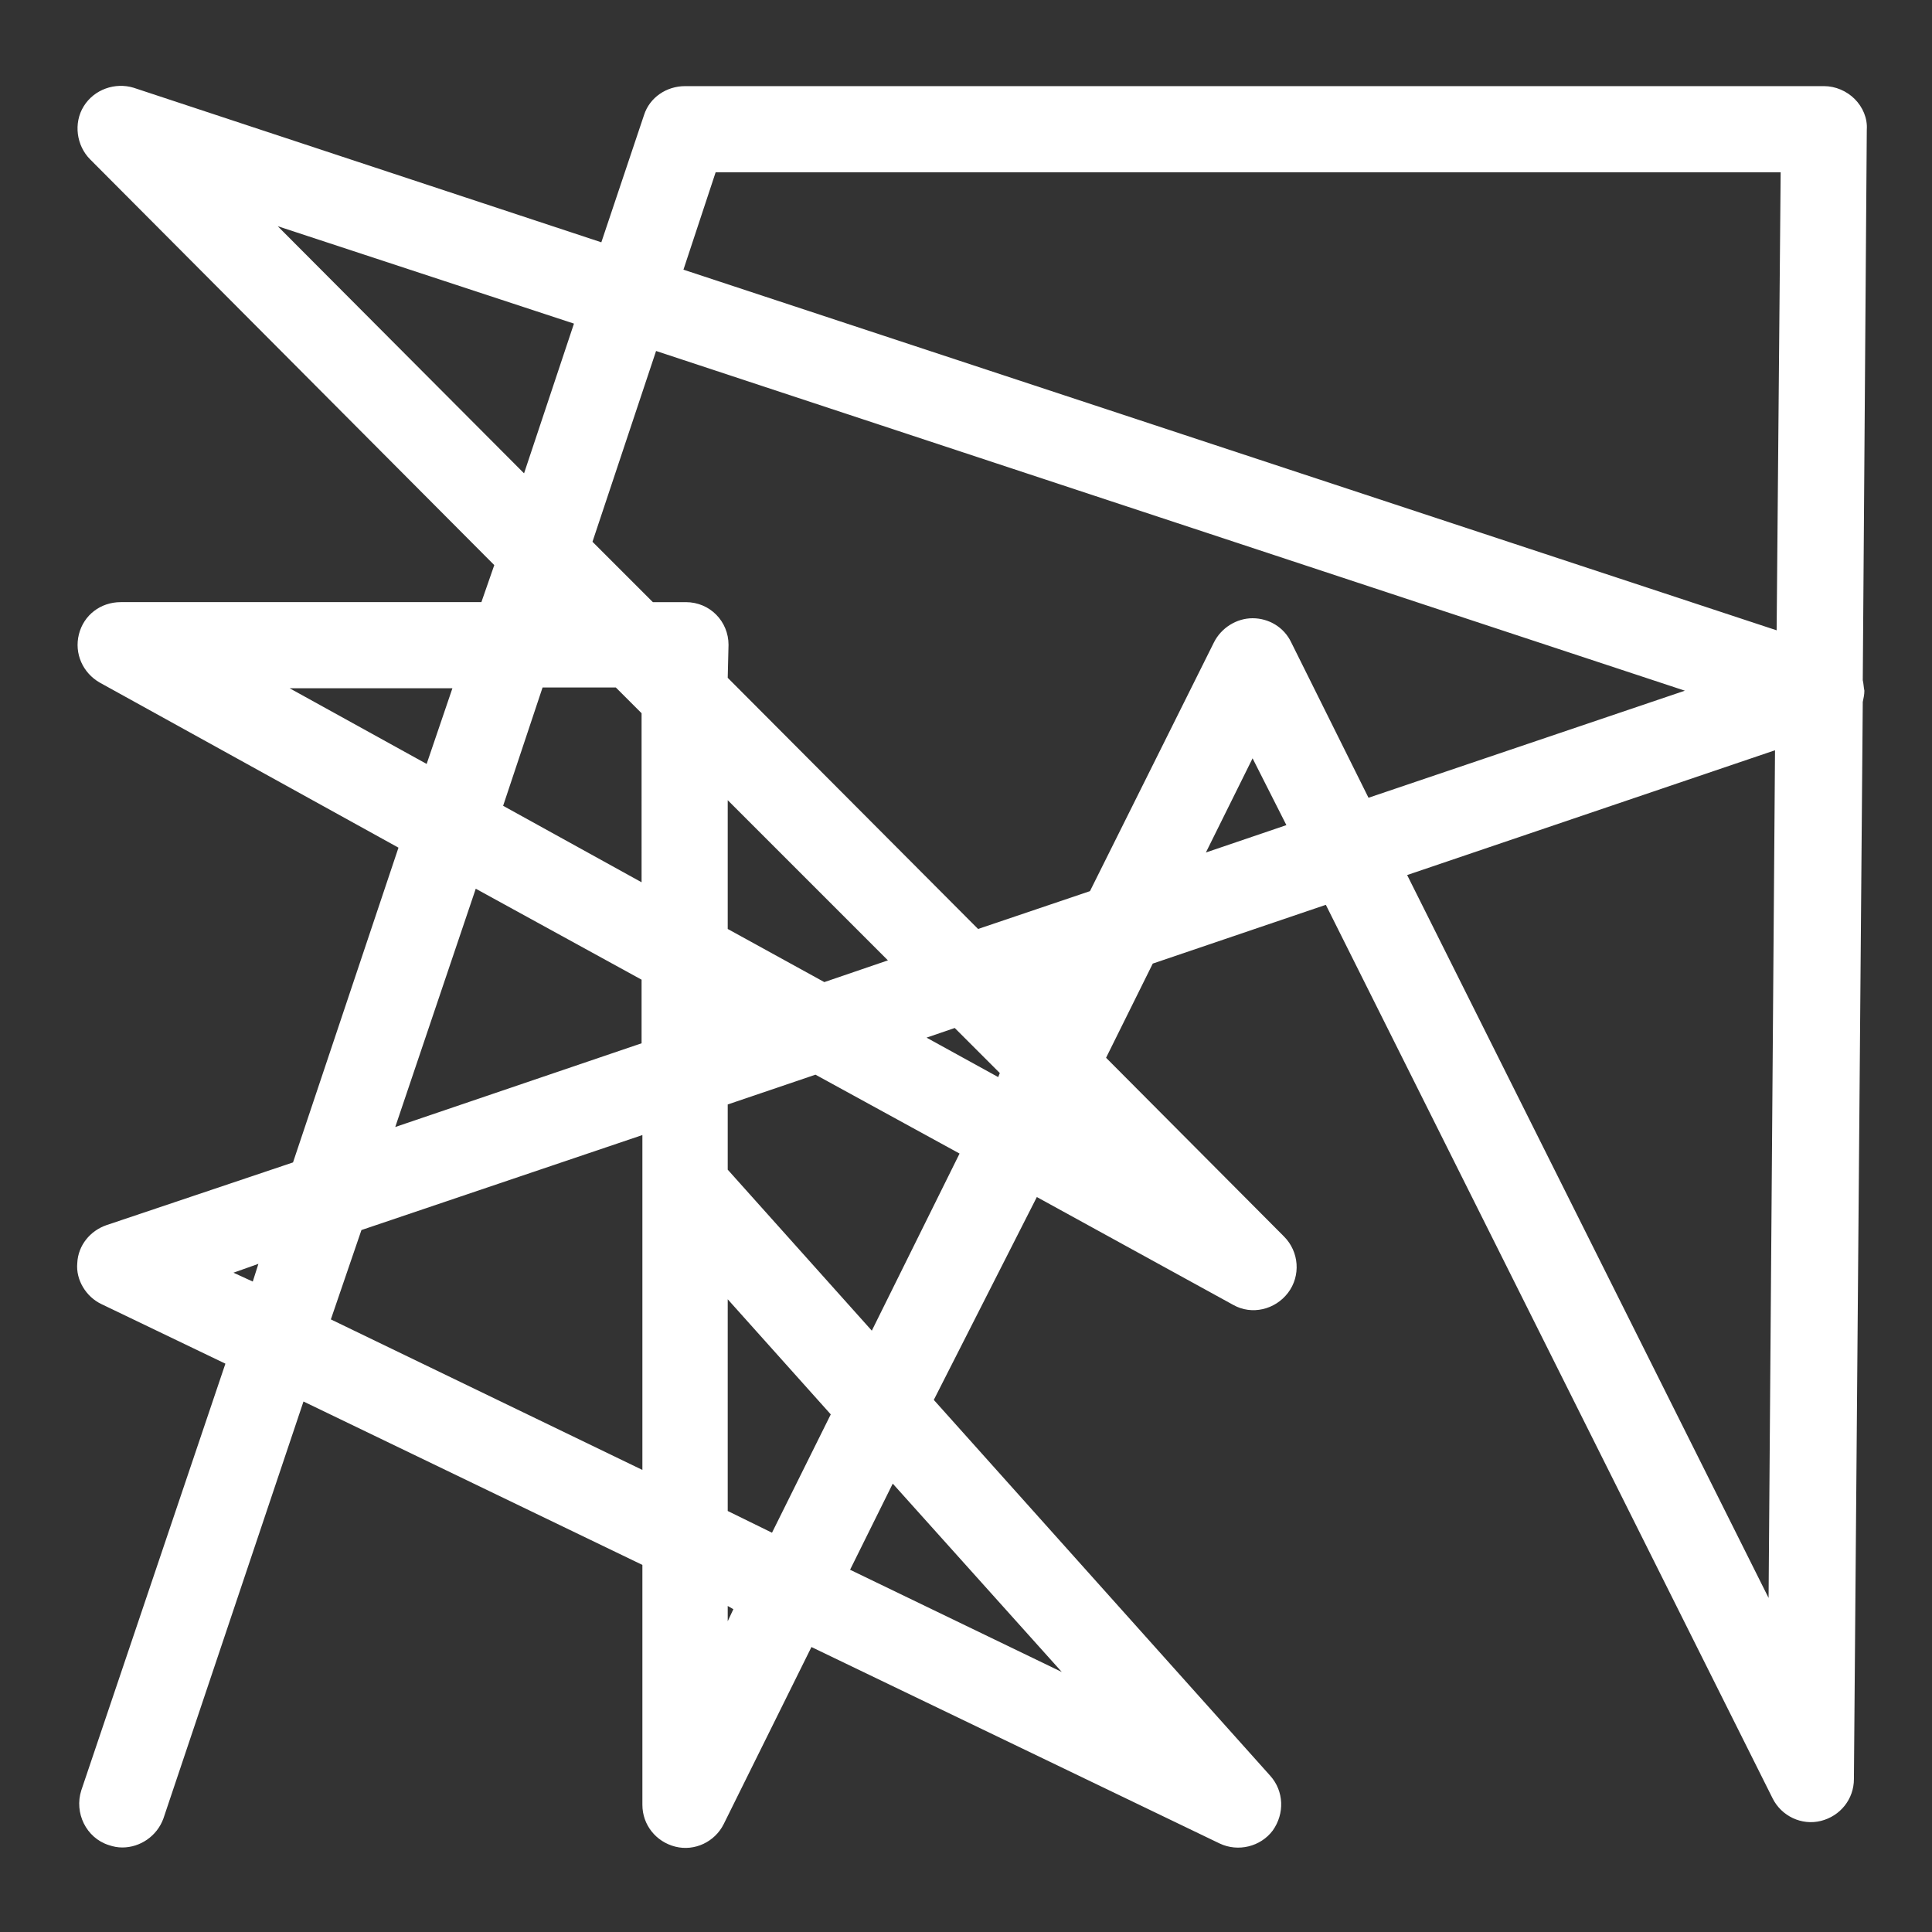 <?xml version="1.0" encoding="utf-8"?>
<!-- Generator: Adobe Illustrator 27.1.1, SVG Export Plug-In . SVG Version: 6.00 Build 0)  -->
<svg version="1.1" id="Ebene_1" xmlns="http://www.w3.org/2000/svg" xmlns:xlink="http://www.w3.org/1999/xlink" x="0px" y="0px"
	 viewBox="0 0 240 240" style="enable-background:new 0 0 240 240;" xml:space="preserve">
<rect x="0" y="0" width="240" height="240" fill="#333333" stroke="none"/>
<style type="text/css">
	.st0{fill:#FFFFFF;}
</style>
<path class="st0" d="M15.2,229.5c-0.6,0-1.1-0.1-1.7-0.3c-2.8-0.9-4.3-4-3.4-6.8L28,169.4L12.6,162c-1.9-0.9-3.2-3-3-5.1
	c0.1-2.2,1.6-4,3.6-4.7l23.2-7.8l13.1-39.1L12.4,84.8c-2.1-1.2-3.2-3.6-2.6-6c0.6-2.4,2.7-4,5.2-4h44.8l1.6-4.6L11.2,19.8
	c-1.7-1.7-2.1-4.5-0.8-6.6c1.3-2.1,3.9-3,6.2-2.3l58.1,19.2L80,14.3c0.7-2.2,2.8-3.6,5.1-3.6h141.5c1.4,0,2.8,0.6,3.8,1.6
	c1,1,1.6,2.4,1.5,3.8l-0.5,68.4c0.1,0.4,0.1,0.8,0.2,1.3c0,0.5-0.1,0.9-0.2,1.4l-1.1,133.8c0,2.5-1.7,4.6-4.1,5.2
	c-2.4,0.6-4.9-0.6-6-2.8l-55.5-111l-21.5,7.3l-5.8,11.7l22.1,22.2c1.9,1.9,2.1,4.9,0.5,7c-1.6,2.1-4.5,2.8-6.8,1.5l-24.4-13.4
	L116,173.9l41.8,46.7c1.7,1.9,1.8,4.7,0.3,6.8c-1.5,2-4.3,2.7-6.6,1.6l-50.7-24.4l-10.9,22c-1.1,2.2-3.6,3.4-6,2.8
	c-2.4-0.6-4.1-2.7-4.1-5.2v-29.8l-42.1-20.3l-17.4,51.8C19.5,228.1,17.4,229.5,15.2,229.5L15.2,229.5z M105.6,195l26.3,12.7
	l-21-23.4L105.6,195L105.6,195z M90.4,199.5v1.9l0.7-1.5L90.4,199.5L90.4,199.5z M174.8,108.7l44.9,89.8l0.8-105.3L174.8,108.7
	L174.8,108.7z M90.4,187.7l5.5,2.7l7.3-14.7l-12.8-14.3V187.7z M41.1,163.9l38.7,18.7v-41.6l-34.9,11.8L41.1,163.9L41.1,163.9z
	 M90.4,145.3l17.9,20l10.9-22l-17.9-9.8l-10.9,3.7L90.4,145.3L90.4,145.3z M29,158.1l2.4,1.1l0.7-2.2L29,158.1z M59.1,110.4
	L49.1,140l30.6-10.4v-7.9C79.7,121.7,59.1,110.4,59.1,110.4z M115.1,128.9l8.9,4.9l0.2-0.5l-5.6-5.6L115.1,128.9L115.1,128.9z
	 M90.4,115.4l12,6.6l7.9-2.7L90.4,99.4V115.4L90.4,115.4z M90.4,84.2l31.1,31.2l13.9-4.7l15.4-30.9c0.9-1.8,2.8-3,4.8-3l0,0
	c2,0,3.9,1.1,4.8,3l9.6,19.3l39.3-13.3L81.5,43.6l-7.9,23.7l7.5,7.5h4.1c3,0,5.3,2.4,5.3,5.3L90.4,84.2L90.4,84.2z M62.5,100.1
	l17.2,9.5V88.6l-3.2-3.2h-9.1L62.5,100.1L62.5,100.1z M155.6,94.2l-5.8,11.7l10-3.4L155.6,94.2z M35.8,85.4L53,94.9l3.2-9.4H35.8z
	 M84.9,33.5l135.8,44.8l0.5-56.9H88.9L84.9,33.5L84.9,33.5z M34.5,28.1l30.6,30.7l6.2-18.6L34.5,28.1L34.5,28.1z"/>
</svg>

